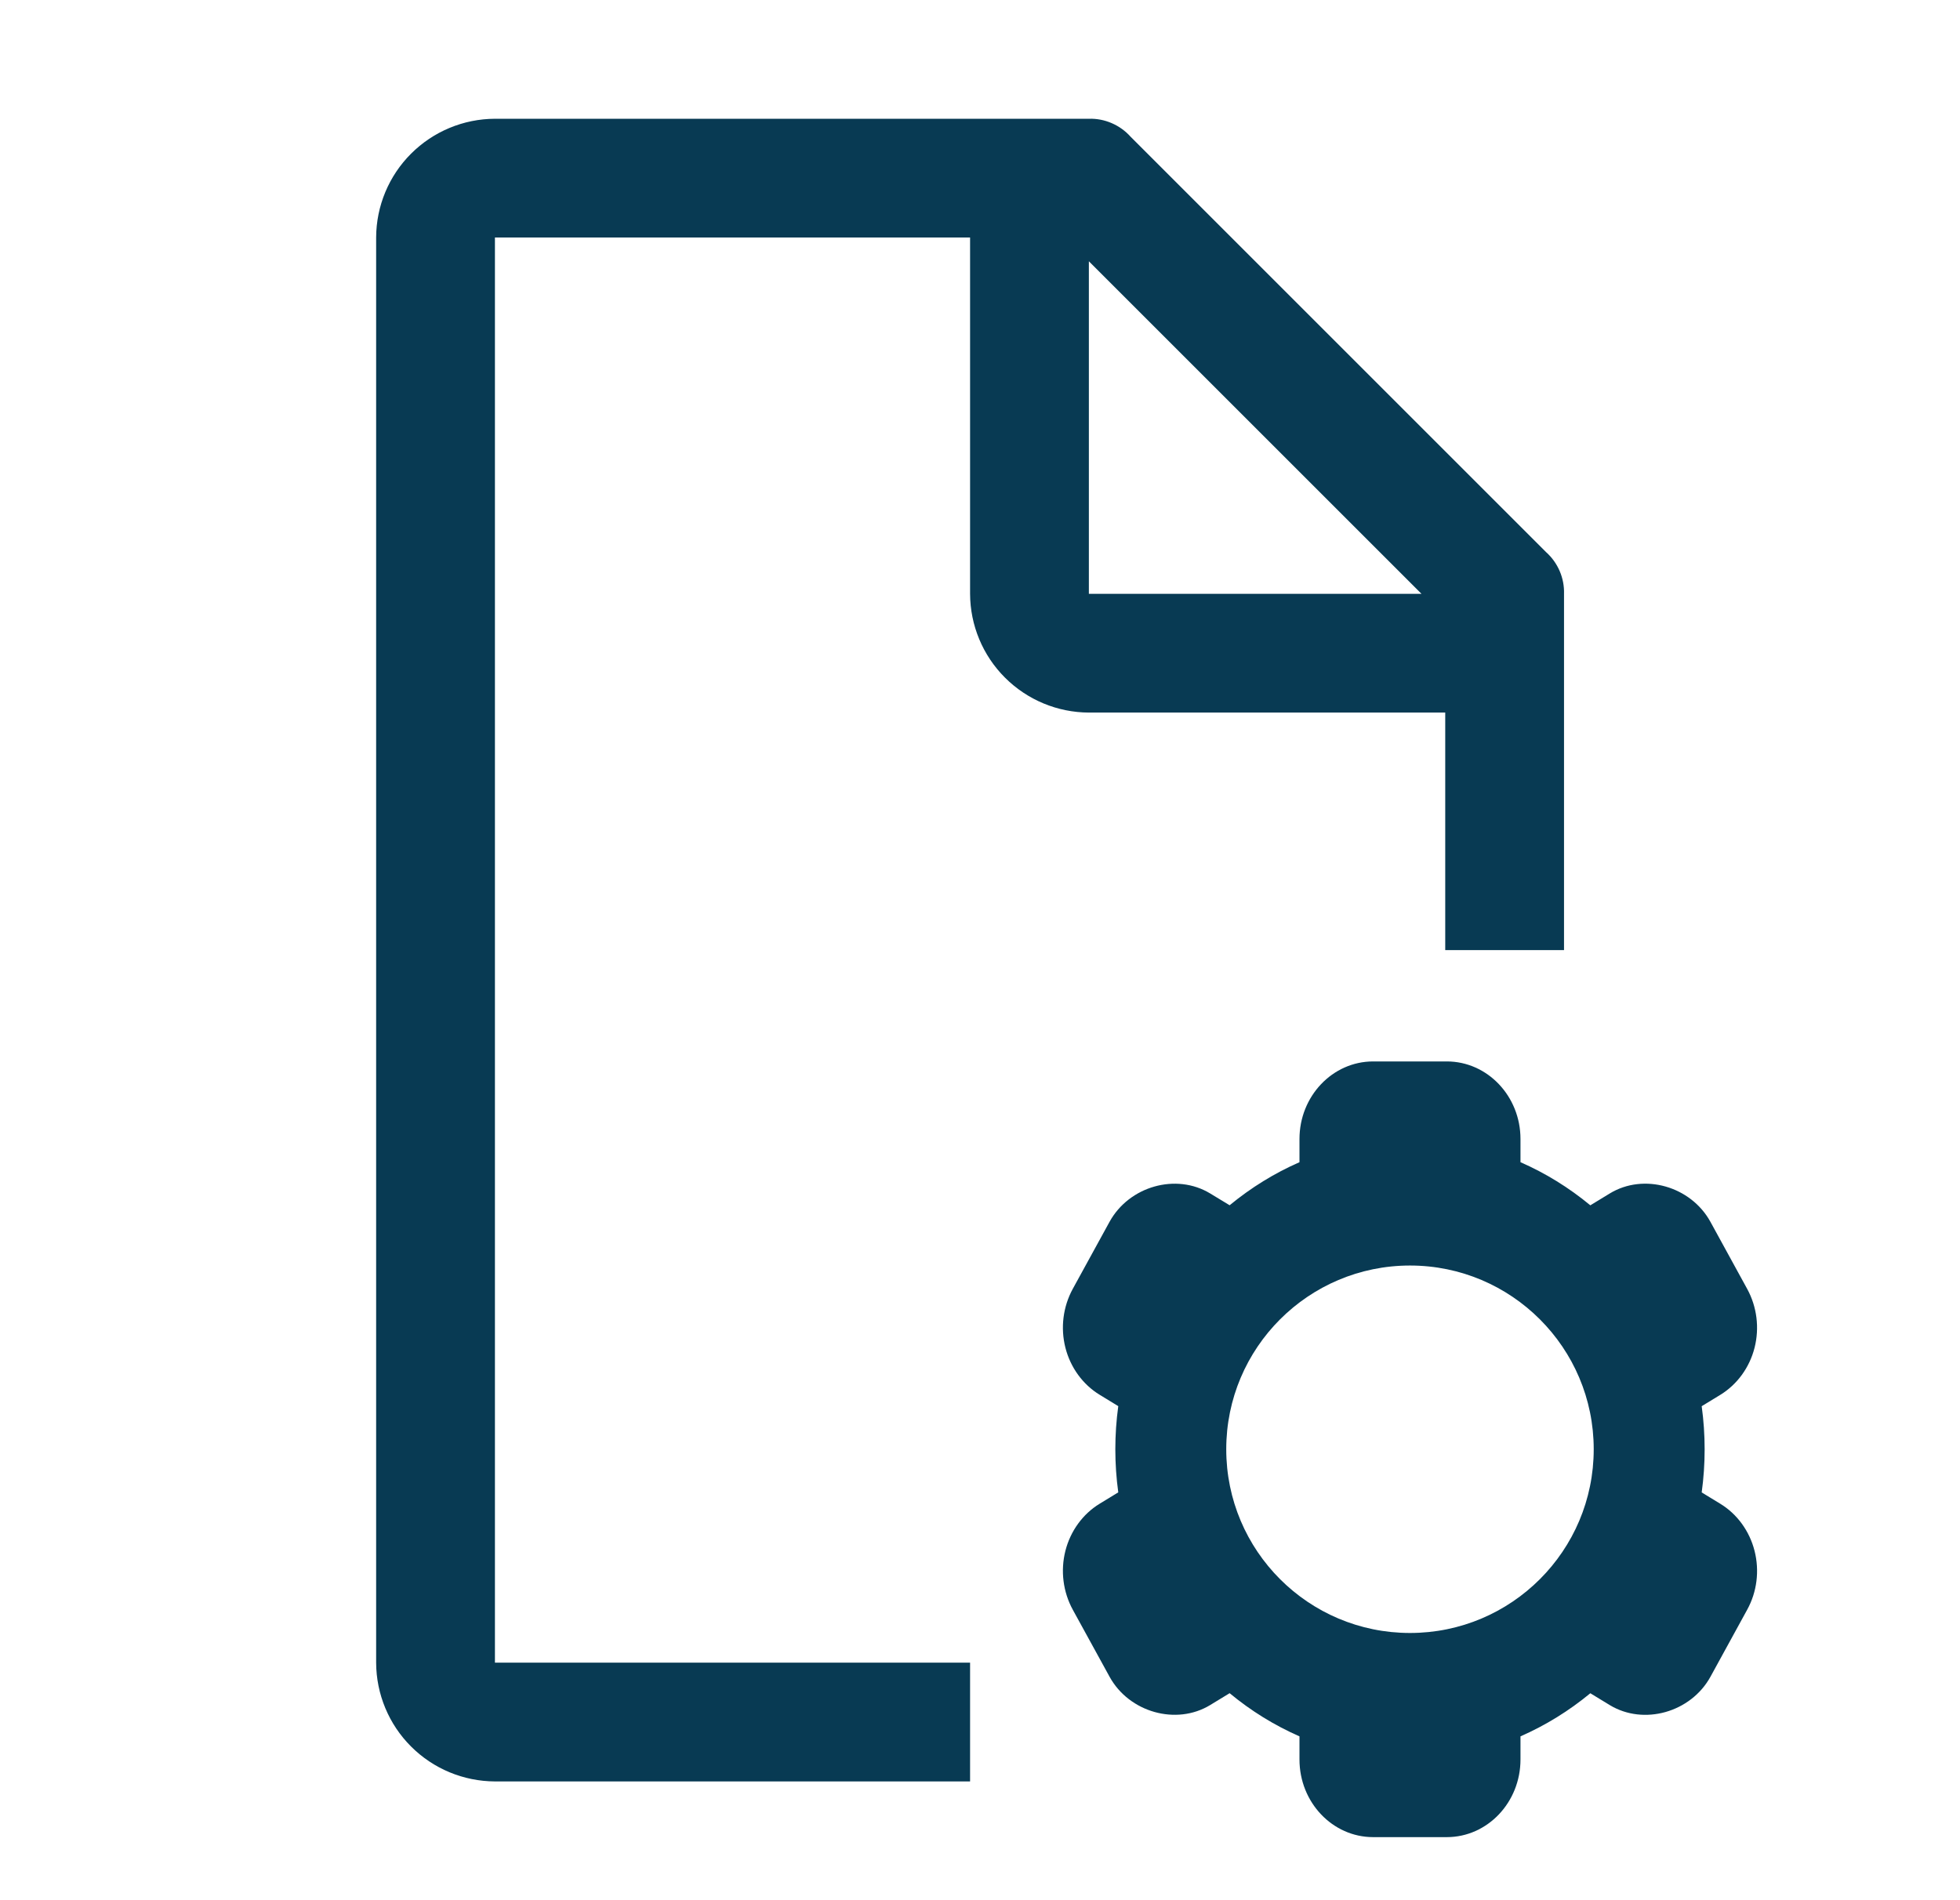 <svg width="33" height="32" viewBox="0 0 33 32" fill="none" xmlns="http://www.w3.org/2000/svg">
<path d="M16.333 28H8.333V4H16.333V10C16.335 10.53 16.546 11.038 16.921 11.412C17.296 11.787 17.803 11.998 18.333 12H24.333V16H26.333V10C26.337 9.869 26.312 9.738 26.26 9.617C26.208 9.496 26.131 9.388 26.033 9.3L19.033 2.3C18.945 2.202 18.837 2.125 18.716 2.073C18.595 2.021 18.465 1.996 18.333 2H8.333C7.803 2.002 7.296 2.213 6.921 2.588C6.546 2.962 6.335 3.47 6.333 4V28C6.335 28.53 6.546 29.038 6.921 29.412C7.296 29.787 7.803 29.998 8.333 30H16.333V28ZM18.333 4.4L23.933 10H18.333V4.4Z" fill="#083A53"/>
<path fill-rule="evenodd" clip-rule="evenodd" d="M18.682 28.238L18.062 27.108C17.898 26.808 17.853 26.451 17.938 26.116C18.023 25.782 18.231 25.496 18.515 25.323L18.828 25.132C18.762 24.651 18.762 24.161 18.828 23.68L18.515 23.489C18.231 23.316 18.023 23.03 17.938 22.696C17.853 22.361 17.898 22.005 18.062 21.705L18.681 20.576C19.011 19.976 19.802 19.751 20.375 20.098L20.703 20.297C21.062 20.001 21.458 19.756 21.879 19.572V19.181C21.879 18.461 22.435 17.875 23.119 17.875H24.36C25.044 17.875 25.6 18.461 25.6 19.181V19.572C26.021 19.756 26.417 20.001 26.776 20.298L27.104 20.098C27.676 19.75 28.468 19.976 28.798 20.576L29.417 21.706C29.581 22.006 29.626 22.362 29.541 22.697C29.456 23.031 29.248 23.316 28.964 23.49L28.651 23.681C28.717 24.162 28.717 24.651 28.651 25.133L28.964 25.324C29.248 25.497 29.456 25.783 29.541 26.117C29.626 26.452 29.582 26.808 29.417 27.108L28.798 28.238C28.467 28.838 27.676 29.061 27.104 28.715L26.776 28.515C26.417 28.812 26.021 29.056 25.6 29.241V29.631C25.6 30.352 25.044 30.938 24.36 30.938H23.119C22.435 30.938 21.879 30.352 21.879 29.631V29.241C21.458 29.056 21.062 28.812 20.703 28.514L20.375 28.714C19.804 29.061 19.011 28.836 18.682 28.238ZM23.74 27.5C25.448 27.5 26.833 26.115 26.833 24.406C26.833 22.698 25.448 21.312 23.74 21.312C22.031 21.312 20.646 22.698 20.646 24.406C20.646 26.115 22.031 27.5 23.74 27.5Z" fill="#083A53"/>
</svg>
